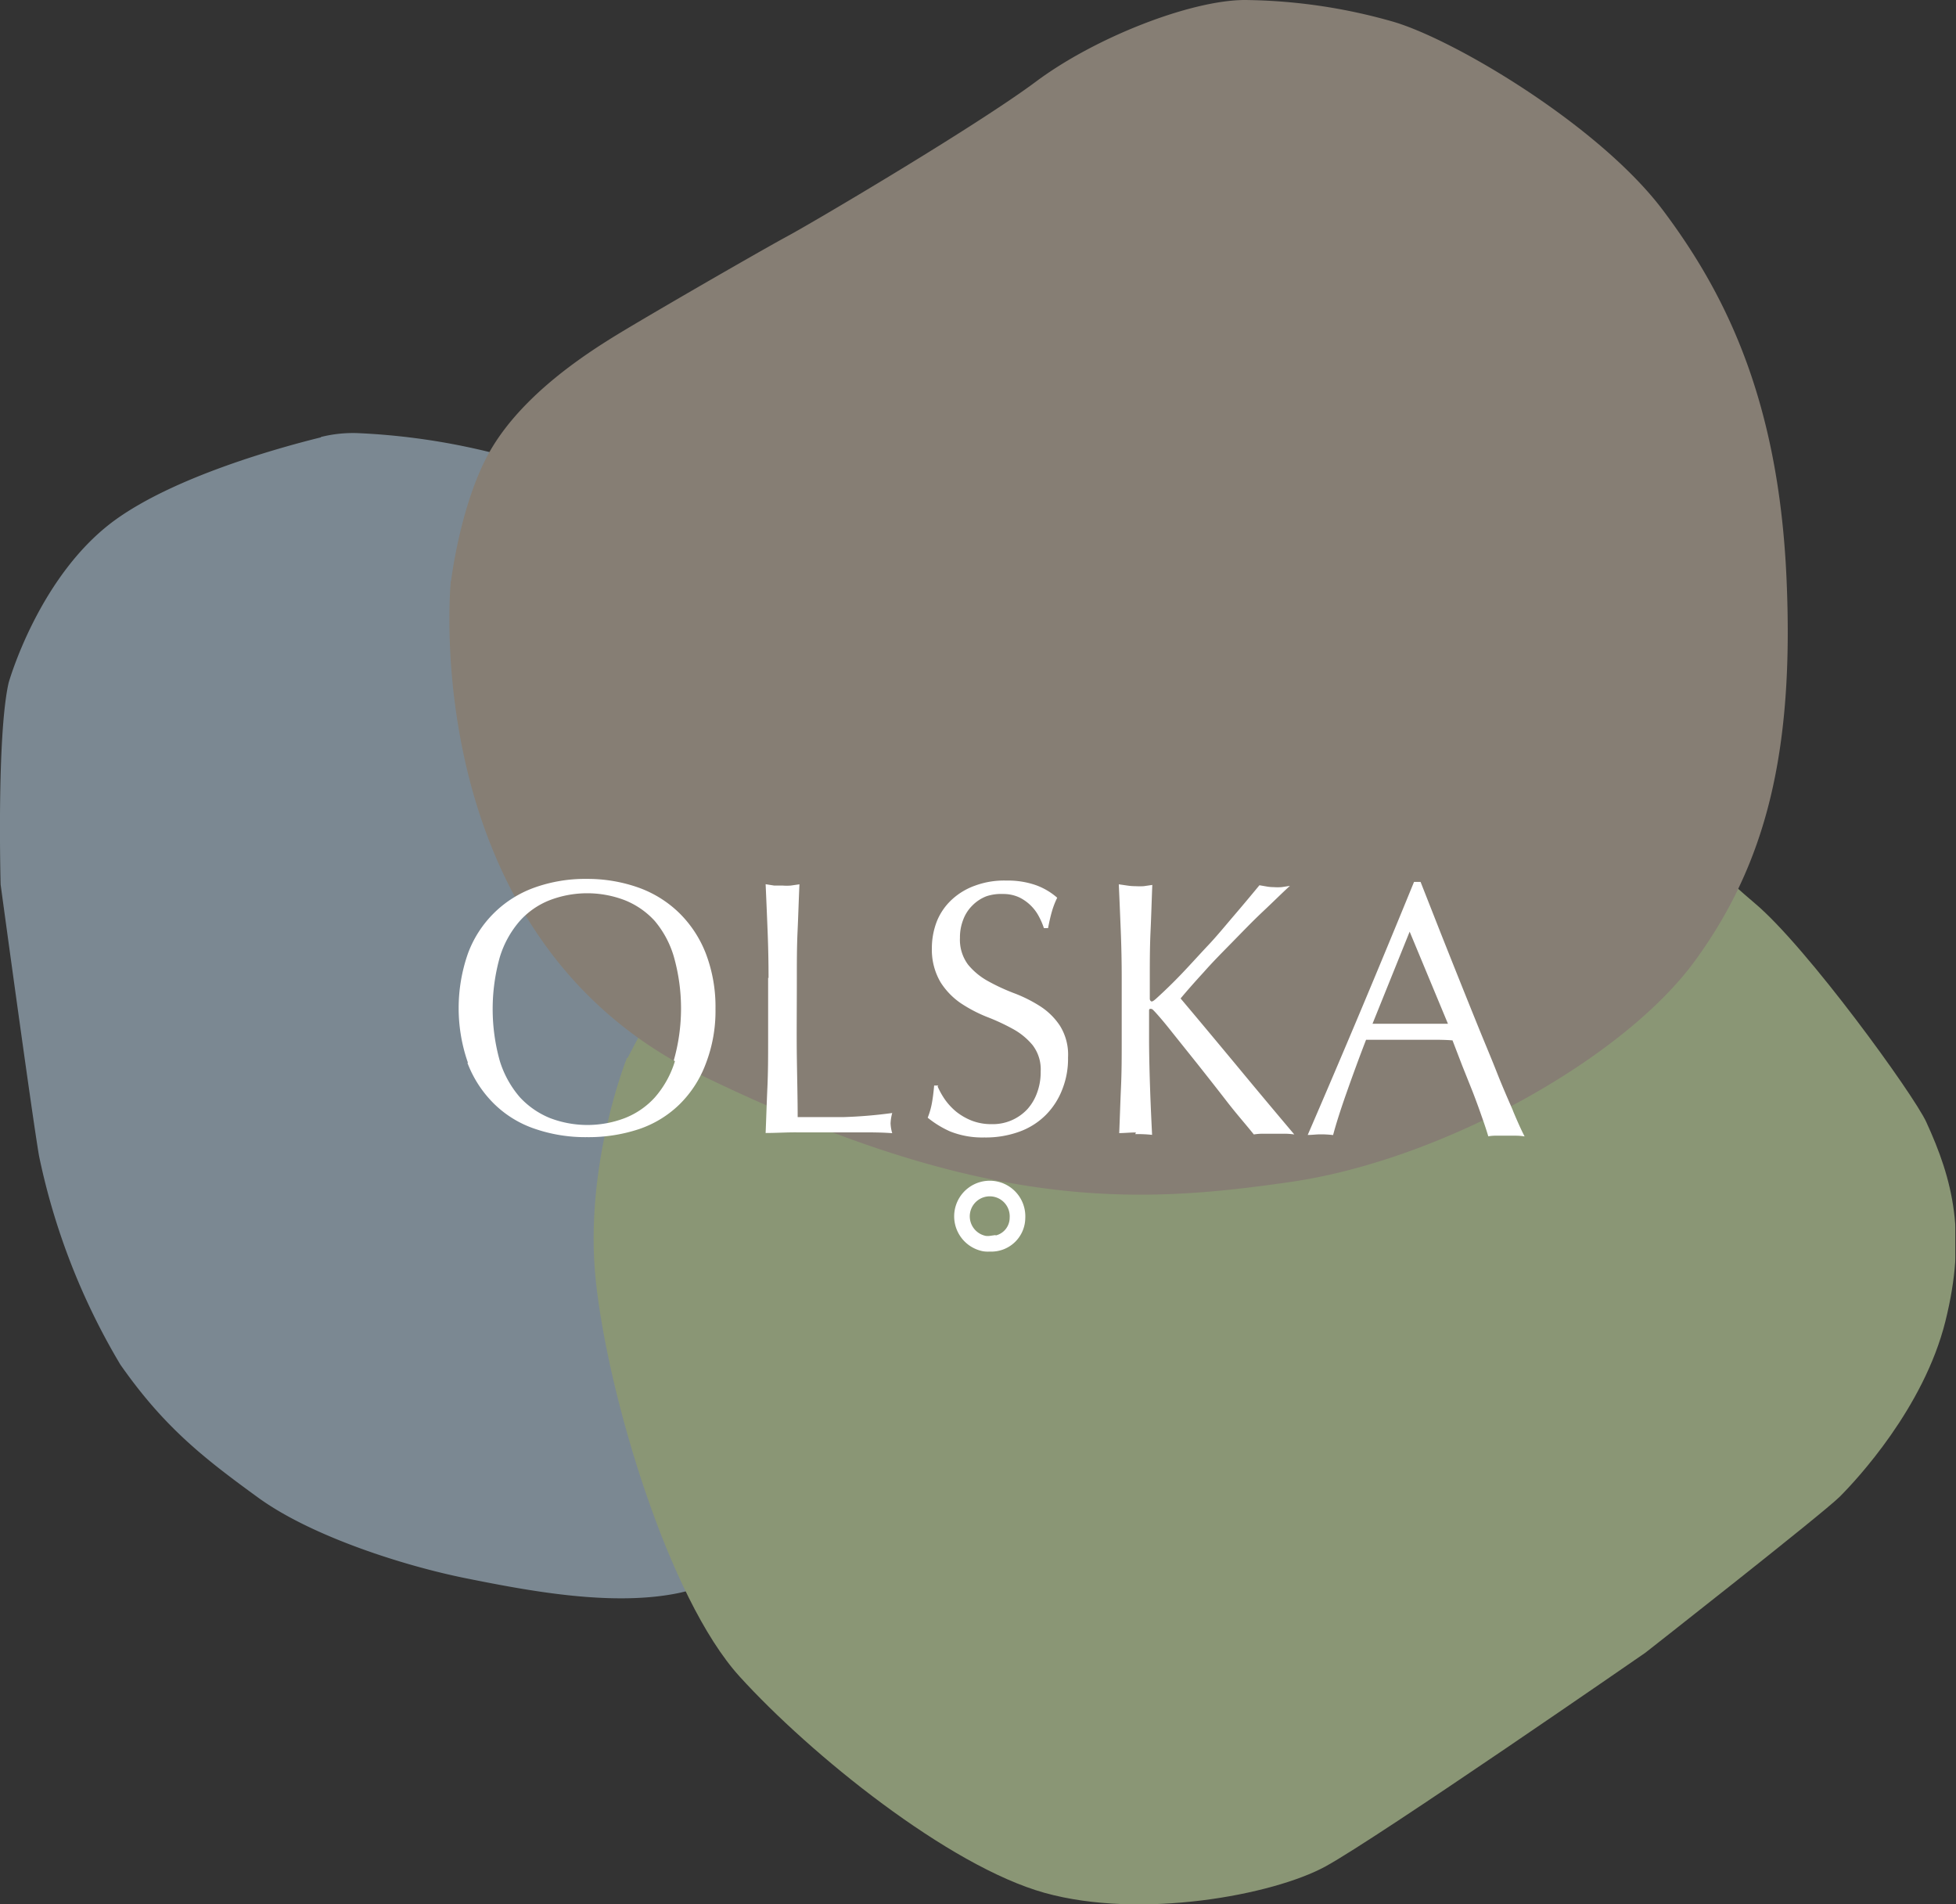<svg xmlns="http://www.w3.org/2000/svg" xmlns:xlink="http://www.w3.org/1999/xlink" viewBox="0 0 188.03 182.99"><rect x="0" y="0" width="188.03" height="182.99" fill="#333333" stroke="none"/><defs><style>.cls-1,.cls-11{fill:none;}.cls-2{clip-path:url(#clip-path);}.cls-3{opacity:0.63;}.cls-4{clip-path:url(#clip-path-2);}.cls-5{clip-path:url(#clip-path-3);}.cls-6{fill:#a5bac9;}.cls-7{clip-path:url(#clip-path-4);}.cls-8{fill:#bdcf9b;}.cls-9{clip-path:url(#clip-path-5);}.cls-10{fill:#b6a999;}.cls-11{stroke:#fff;stroke-width:1.5px;}.cls-12{fill:#fff;}</style><clipPath id="clip-path" transform="translate(-6.58 -5.08)"><rect class="cls-1" x="6.56" y="5.02" width="188" height="183.05"/></clipPath><clipPath id="clip-path-2" transform="translate(-6.58 -5.08)"><rect class="cls-1" width="201.11" height="188.45"/></clipPath><clipPath id="clip-path-3" transform="translate(-6.58 -5.08)"><rect class="cls-1" x="3.08" y="43.99" width="124.96" height="115.06"/></clipPath><clipPath id="clip-path-4" transform="translate(-6.58 -5.08)"><rect class="cls-1" x="60.17" y="65.85" width="137.85" height="122.61"/></clipPath><clipPath id="clip-path-5" transform="translate(-6.58 -5.08)"><rect class="cls-1" x="46.31" y="2.32" width="135.6" height="117.98"/></clipPath></defs><title>logo_1</title><g id="Слой_2" data-name="Слой 2"><g id="Слой_1-2" data-name="Слой 1"><g class="cls-2"><g class="cls-3"><g class="cls-4"><g class="cls-5"><path class="cls-6" d="M37.42,47.08a12.7,12.7,0,0,1,3.63-.37,65,65,0,0,1,21.18,4.58C74,56.13,99.39,70.44,104,73.9S122.46,88,124.08,98.37s-.92,22.2-5.31,28.17-13.15,15.9-21.46,21.21a85.45,85.45,0,0,1-25.38,10.41c-6.47,1.38-14.69-.22-20.54-1.39s-14.83-4-20-7.76-9-6.72-13.24-12.78a64.81,64.81,0,0,1-7.82-20.07C9.62,112,6.64,90.09,6.64,90.09s-.39-14.31.77-19.39c0,0,2.92-10.38,10.3-15.69,5.81-4.17,15.75-6.92,19.73-7.9" transform="translate(-6.58 -5.08)"/></g><g class="cls-7"><path class="cls-8" d="M66.85,106.75s-4.16,10.3-3,21.38,7,30.56,13.82,38.07S97.77,184.43,107,187s21.93.23,27-2.54,30.75-20.54,30.75-20.54,17.07-13.38,18.69-15,8.08-8.54,10.15-16.85.72-13.59-1.84-19.16c-1.22-2.65-11.45-16.78-16.46-21s-16.08-15.27-27.85-19.19S129,67.38,120.21,69.46,96.44,77.07,91.59,80.31,80.28,88,76.38,91.89s-9.46,14.86-9.46,14.86" transform="translate(-6.58 -5.08)"/></g><g class="cls-9"><path class="cls-10" d="M49.92,60.89S46.47,95,73.84,108.34s42.28,12.44,56.83,10.33,32-11.86,38.84-21.24,9.57-20.09,8.8-36.92-5.74-27.06-11.86-35.21-20.12-16.46-26-18.15a53.55,53.55,0,0,0-14.18-2.07c-5.17,0-14.36,3.56-20.1,7.84S84.75,26.45,82.26,27.79s-13.93,7.94-16.84,9.75S57,43,53.94,48s-4,12.94-4,12.94" transform="translate(-6.58 -5.08)"/></g></g></g></g><rect class="cls-1" x="44.06" y="84.55" width="102.51" height="35.87"/><path class="cls-11" d="M101.86,124.62a2.51,2.51,0,0,0,2.53-2.49h0a2.67,2.67,0,1,0-3.17,2.47,2.22,2.22,0,0,0,.63,0Z" transform="translate(-6.58 -5.08)"/><path class="cls-12" d="M152,111.77c-.46-1.06-1-2.28-1.53-3.63s-1.16-2.83-1.8-4.41-1.28-3.17-1.92-4.77-1.27-3.18-1.89-4.75l-1.72-4.37h-.63q-2.55,6.24-5.07,12.24t-5.15,12.08c.41,0,.82-.06,1.22-.06a9.87,9.87,0,0,1,1.22.07c.28-1.06.71-2.41,1.27-4s1.2-3.35,1.9-5.16h6.17c.73,0,1.44,0,2.14.06l.93,2.42,1,2.5q.48,1.24.87,2.37c.27.75.48,1.4.64,1.93a4.25,4.25,0,0,1,.87-.06h1.74a5.22,5.22,0,0,1,.88.07c-.29-.55-.66-1.37-1.11-2.44m-9.94-17.24,3.68,8.85h-7.25Zm-26.38,19.46a12.55,12.55,0,0,1,1.62.07c-.07-1.44-.14-2.9-.19-4.38s-.09-3-.1-4.52v-3c0-.14,0-.21.16-.21s.22.1.4.28c.35.38.89,1,1.63,1.94l2.48,3.1c.91,1.15,1.85,2.34,2.8,3.57s1.8,2.18,2.6,3.18a5.58,5.58,0,0,1,.91-.07H130a6.73,6.73,0,0,1,1,.07q-2.8-3.31-5.53-6.61c-1.82-2.19-3.62-4.35-5.4-6.46q.9-1.08,2.22-2.52c.88-1,1.81-1.93,2.79-2.93s1.94-2,2.91-2.91,1.83-1.77,2.59-2.46l-.79.12a5.21,5.21,0,0,1-.79,0,3.68,3.68,0,0,1-.66-.06l-.69-.12c-.76.92-1.56,1.88-2.4,2.86s-1.67,2-2.52,2.9-1.71,1.86-2.55,2.74-1.65,1.66-2.42,2.36c-.22.2-.37.31-.46.31s-.19-.1-.19-.28V99.14c0-1.53,0-3,.07-4.51s.11-3,.17-4.5l-.82.12a7,7,0,0,1-.79,0,5.25,5.25,0,0,1-.79-.06l-.82-.12c.07,1.53.13,3,.19,4.5s.09,3,.09,4.51v6c0,1.53,0,3-.07,4.52s-.11,3-.17,4.38c.5,0,1-.06,1.61-.06m-19-4.51h-.4q-.09,1-.21,1.65a7.18,7.18,0,0,1-.41,1.44,9.54,9.54,0,0,0,2.13,1.31,8.33,8.33,0,0,0,3.31.59,9.44,9.44,0,0,0,3.41-.57,6.9,6.9,0,0,0,2.53-1.62,7.09,7.09,0,0,0,1.58-2.49,7.92,7.92,0,0,0,.53-3,5.24,5.24,0,0,0-.78-3.06,6.44,6.44,0,0,0-1.93-1.89,13.45,13.45,0,0,0-2.49-1.24,19.2,19.2,0,0,1-2.48-1.15,6.57,6.57,0,0,1-1.93-1.59,4,4,0,0,1-.78-2.58,4.65,4.65,0,0,1,.31-1.73,3.75,3.75,0,0,1,.88-1.37,3.83,3.83,0,0,1,1.35-.89A4.44,4.44,0,0,1,103,91a3.64,3.64,0,0,1,1.59.34,4.24,4.24,0,0,1,1.89,1.88,6.61,6.61,0,0,1,.45,1.06h.4c.13-.68.26-1.23.39-1.67a7.91,7.91,0,0,1,.49-1.25,6.38,6.38,0,0,0-2.14-1.24,8.21,8.21,0,0,0-2.74-.41,8.07,8.07,0,0,0-3,.48,6.47,6.47,0,0,0-2.25,1.35,5.79,5.79,0,0,0-1.43,2.06,7.13,7.13,0,0,0-.49,2.66A6.14,6.14,0,0,0,97,99.49a6.94,6.94,0,0,0,1.93,2,13.75,13.75,0,0,0,2.49,1.31,20.08,20.08,0,0,1,2.49,1.15,6.5,6.5,0,0,1,1.93,1.57,3.82,3.82,0,0,1,.78,2.54,5.67,5.67,0,0,1-.33,2,4.77,4.77,0,0,1-.93,1.6,4.53,4.53,0,0,1-3.44,1.46,5.19,5.19,0,0,1-1.91-.33,5.9,5.9,0,0,1-1.5-.86,6.06,6.06,0,0,1-1.09-1.17,7.51,7.51,0,0,1-.71-1.27M80.42,99.06v6c0,1.53,0,3-.07,4.53s-.11,2.94-.17,4.38c1,0,2.07-.07,3-.06h6.17c1,0,2,0,3,.08a3.78,3.78,0,0,1-.16-.94,4.26,4.26,0,0,1,.16-1,44.55,44.55,0,0,1-4.61.39H83.26c0-1.7-.05-3.62-.08-5.76s0-4.68,0-7.6c0-1.53,0-3,.07-4.5s.11-3,.18-4.51l-.83.12a5.21,5.21,0,0,1-.79,0H81l-.82-.13c.07,1.54.13,3,.19,4.51s.09,3,.09,4.5m-9,8a9.48,9.48,0,0,1-1.92,3.47,7.67,7.67,0,0,1-2.9,2,10.09,10.09,0,0,1-7.18,0,8.07,8.07,0,0,1-2.9-2,9.69,9.69,0,0,1-1.93-3.48,18.46,18.46,0,0,1,0-10,9.48,9.48,0,0,1,1.92-3.47,7.56,7.56,0,0,1,2.89-2,10.09,10.09,0,0,1,7.18,0,7.79,7.79,0,0,1,2.9,2A9.45,9.45,0,0,1,71.35,97a18.27,18.27,0,0,1,0,10m-19.84.22a11,11,0,0,0,2.54,3.92A10.26,10.26,0,0,0,58,113.57a14.92,14.92,0,0,0,5,.8,15.41,15.41,0,0,0,5-.77,10.26,10.26,0,0,0,3.89-2.37,10.73,10.73,0,0,0,2.53-3.9,14.06,14.06,0,0,0,.94-5.29,14.34,14.34,0,0,0-.91-5.27,11.07,11.07,0,0,0-2.55-3.92A10.83,10.83,0,0,0,68,90.4a14.68,14.68,0,0,0-5-.85,14.45,14.45,0,0,0-5,.82,10.63,10.63,0,0,0-6.43,6.33,15.88,15.88,0,0,0,0,10.54" transform="translate(-6.58 -5.08)"/></g></g></svg>